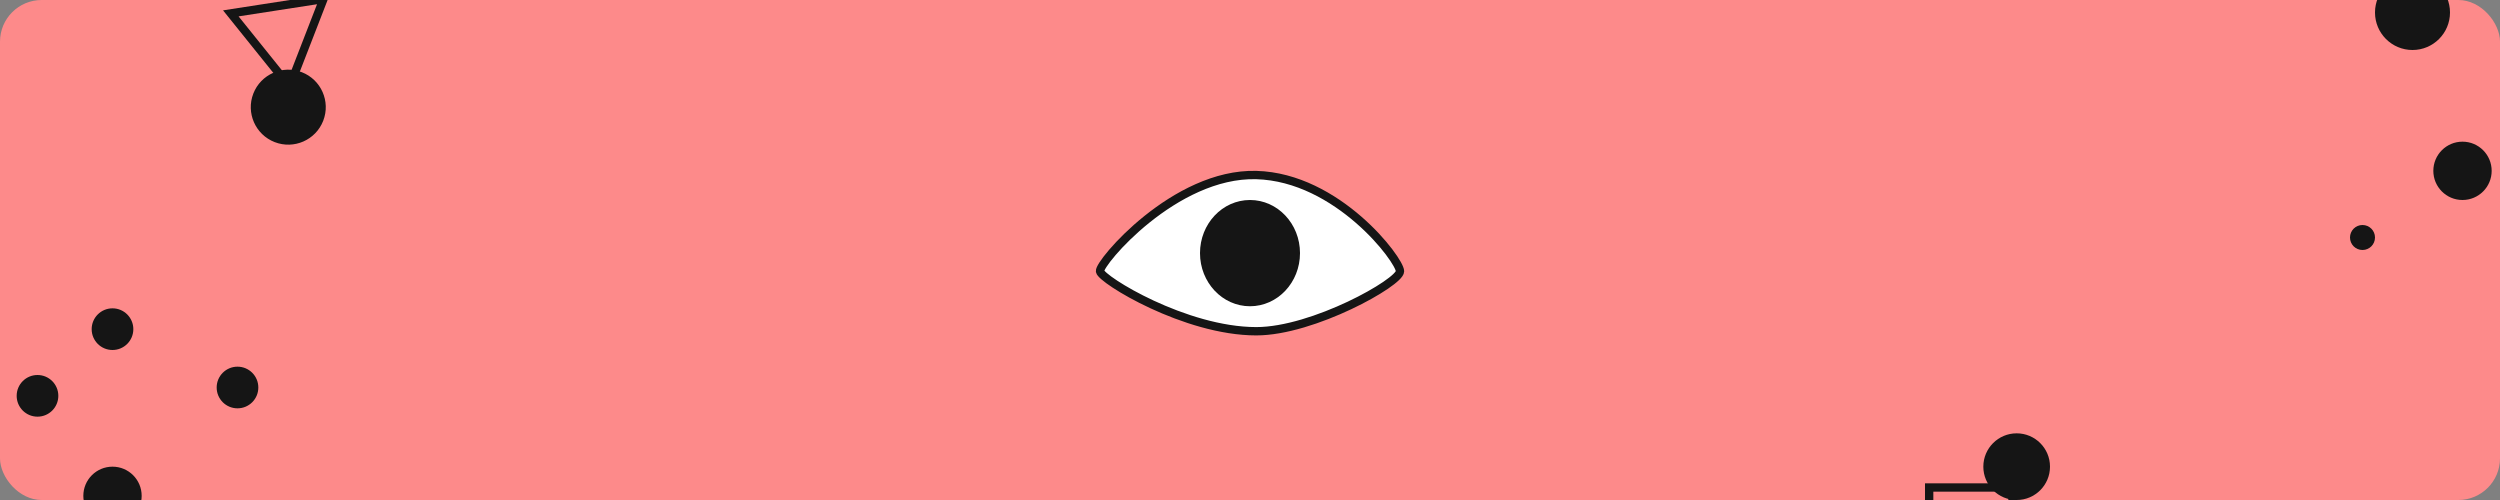 <svg width="300" height="60" viewBox="0 0 300 60" fill="none" xmlns="http://www.w3.org/2000/svg">
<rect x="0" y="0" width="300" height="60" fill="#808080" stroke="none"/>
<g clip-path="url(#clip0_42_2)">
<rect width="300" height="60" rx="5" fill="#FD8A8A"/>
<path d="M150.755 21.005C140.976 20.737 131.839 31.549 132.002 32.553C132.165 33.557 142.215 39.75 150.755 39.75C157.586 39.75 168 33.892 168 32.553C168 31.214 160.533 21.273 150.755 21.005Z" fill="white" stroke="#151515"/>
<ellipse cx="150" cy="30.375" rx="6" ry="6.375" fill="#151515"/>
<circle r="3.5" transform="matrix(-1 0 0 1 13.5 59.5)" fill="#151515"/>
<circle r="2.5" transform="matrix(-1 0 0 1 4.5 47.5)" fill="#151515"/>
<circle r="2.5" transform="matrix(-1 0 0 1 28.5 46.5)" fill="#151515"/>
<circle r="2.5" transform="matrix(-1 0 0 1 13.5 39.5)" fill="#151515"/>
<circle r="3.5" transform="matrix(-1 0 0 1 295.5 20.5)" fill="#151515"/>
<circle r="4.5" transform="matrix(-1 0 0 1 289.5 1.5)" fill="#151515"/>
<circle r="1.5" transform="matrix(-1 0 0 1 283.5 28.5)" fill="#151515"/>
<circle r="4.5" transform="matrix(-0.362 0.932 0.932 0.362 34.593 12.86)" fill="#151515"/>
<path d="M34.751 10.378L27.697 1.604L38.823 -0.118L34.751 10.378Z" stroke="#151515"/>
<circle r="4" transform="matrix(-1 0 0 1 242 56)" fill="#151515"/>
<rect x="231.5" y="58.5" width="10" height="4" stroke="#151515"/>
</g>
<defs>
<clipPath id="clip0_42_2">
<rect width="300" height="60" rx="5" fill="white"/>
</clipPath>
</defs>
</svg>
